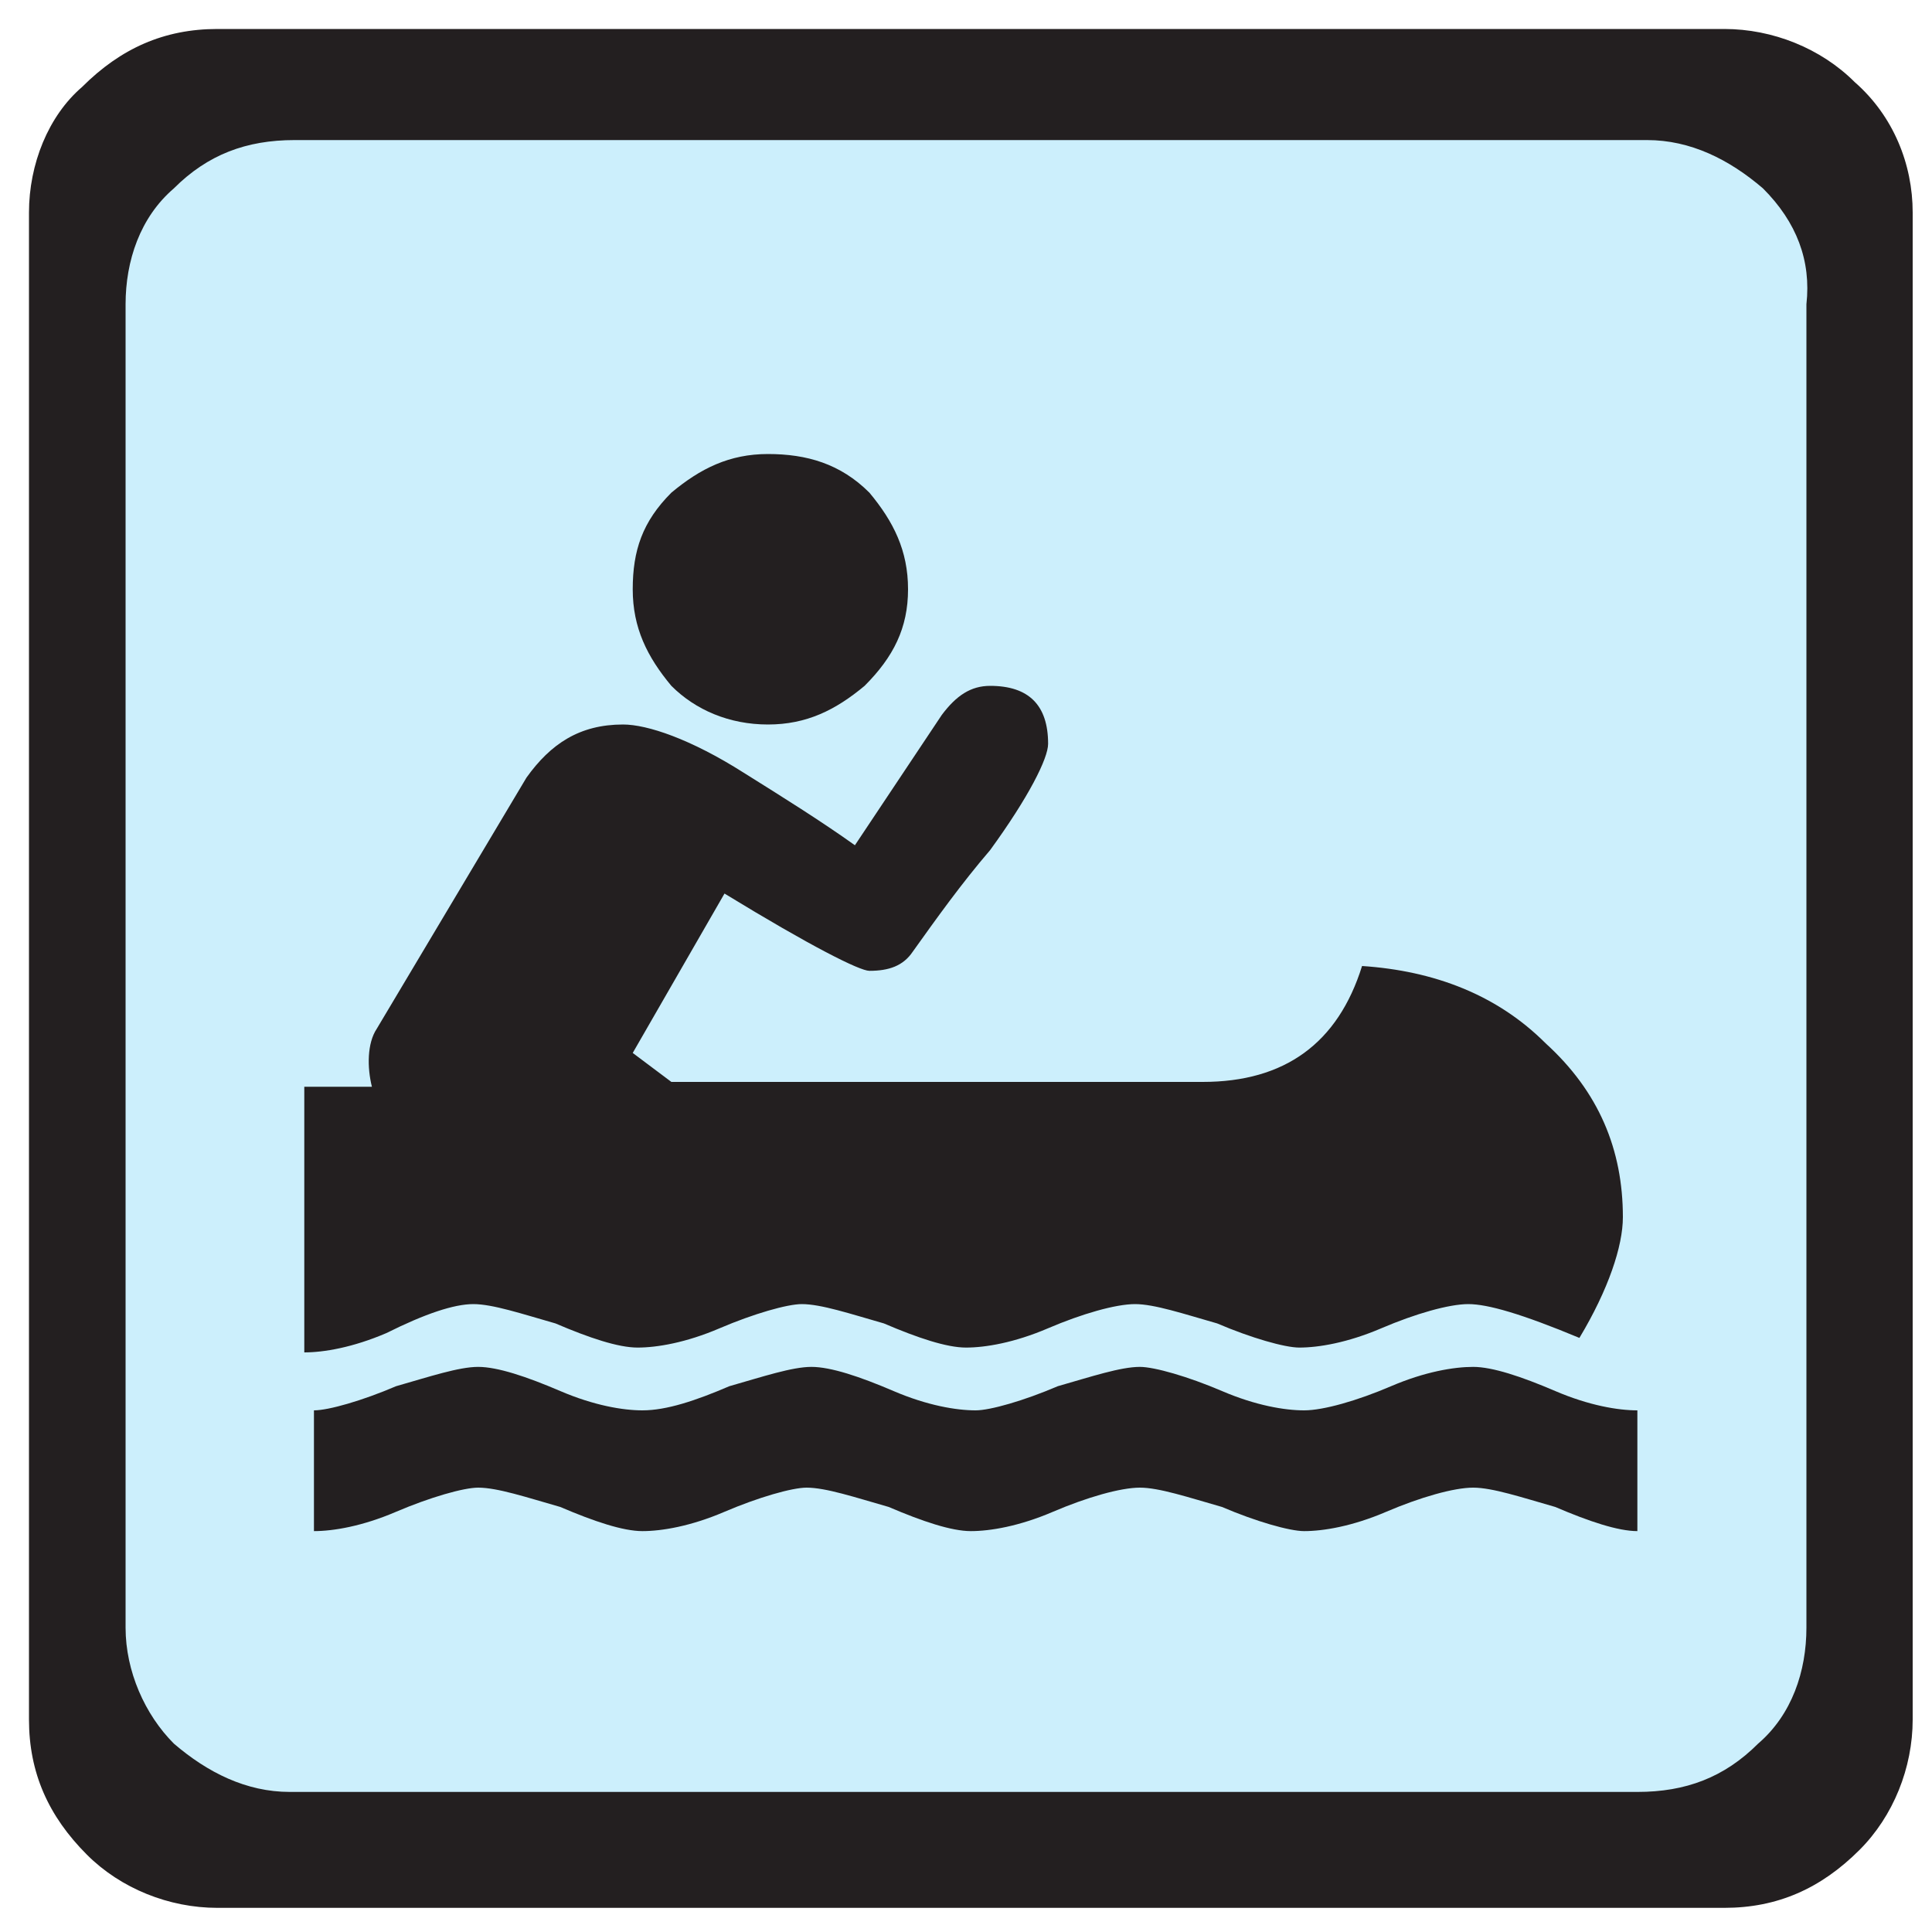 <?xml version="1.0" encoding="utf-8"?>
<!-- Generator: Adobe Illustrator 21.0.2, SVG Export Plug-In . SVG Version: 6.00 Build 0)  -->
<!DOCTYPE svg PUBLIC "-//W3C//DTD SVG 1.1//EN" "http://www.w3.org/Graphics/SVG/1.1/DTD/svg11.dtd">
<svg version="1.1" id="Layer_1" xmlns="http://www.w3.org/2000/svg" xmlns:xlink="http://www.w3.org/1999/xlink" x="0px" y="0px"
	 viewBox="0 0 40 40" style="enable-background:new 0 0 40 40;" xml:space="preserve">
<style type="text/css">
	.st0{fill:#231F20;}
	.st1{fill:#FFF64C;}
	.st2{fill:#FAB461;}
	.st3{fill:#FBCCE8;}
	.st4{fill:#0D0D0D;}
	.st5{fill:#FDDFBB;}
	.st6{fill:#CCEDDC;}
	.st7{fill:#CCEFFC;}
</style>
<g>
	<g>
		<path class="st0" d="M38.4,1.7c-0.7-0.7-1.7-1.1-2.7-1.1H4.5c-1.1,0-2,0.4-2.8,1.2C1,2.4,0.6,3.4,0.6,4.4v31.2
			c0,1.1,0.4,2,1.2,2.8c0.7,0.7,1.7,1.1,2.7,1.1h31.2c1.1,0,2-0.4,2.8-1.2c0.7-0.7,1.1-1.7,1.1-2.7V4.4C39.6,3.4,39.2,2.4,38.4,1.7z
			"/>
		<path class="st7" d="M36.5,3.9c-0.7-0.6-1.5-1-2.4-1H6.1c-1,0-1.8,0.3-2.5,1c-0.7,0.6-1,1.5-1,2.4v27.4c0,0.9,0.4,1.8,1,2.4
			c0.7,0.6,1.5,1,2.4,1h27.9c1,0,1.8-0.3,2.5-1c0.7-0.6,1-1.5,1-2.4V6.3C37.5,5.4,37.2,4.6,36.5,3.9z"/>
	</g>
	<g>
		<path class="st0" d="M9.8,27c0.4,0,1,0.2,1.7,0.4c0.7,0.3,1.3,0.5,1.7,0.5c0.4,0,1-0.1,1.7-0.4c0.7-0.3,1.4-0.5,1.7-0.5
			c0.4,0,1,0.2,1.7,0.4c0.7,0.3,1.3,0.5,1.7,0.5c0.4,0,1-0.1,1.7-0.4c0.7-0.3,1.4-0.5,1.8-0.5c0.4,0,1,0.2,1.7,0.4
			c0.7,0.3,1.4,0.5,1.7,0.5c0.4,0,1-0.1,1.7-0.4c0.7-0.3,1.4-0.5,1.8-0.5c0.4,0,1.1,0.2,2.3,0.7c0.6-1,0.9-1.9,0.9-2.5
			c0-1.4-0.5-2.6-1.6-3.6c-1-1-2.3-1.5-3.8-1.6c-0.5,1.6-1.6,2.4-3.3,2.4h-11l-0.8-0.6l1.9-3.3c1.8,1.1,2.8,1.6,3,1.6
			c0.4,0,0.7-0.1,0.9-0.4c0.5-0.7,1-1.4,1.6-2.1c0.8-1.1,1.2-1.9,1.2-2.2c0-0.8-0.4-1.2-1.2-1.2c-0.4,0-0.7,0.2-1,0.6l-1.8,2.7
			c-0.7-0.5-1.5-1-2.3-1.5c-1.1-0.7-2-1-2.5-1c-0.9,0-1.5,0.4-2,1.1l-3.1,5.2c-0.2,0.3-0.2,0.8-0.1,1.2H6.3v5.5c0.4,0,1-0.1,1.7-0.4
			C8.8,27.2,9.4,27,9.8,27z"/>
		<path class="st0" d="M30.5,28.3c-0.4,0-1,0.1-1.7,0.4c-0.7,0.3-1.4,0.5-1.8,0.5c-0.4,0-1-0.1-1.7-0.4c-0.7-0.3-1.4-0.5-1.7-0.5
			c-0.4,0-1,0.2-1.7,0.4c-0.7,0.3-1.4,0.5-1.7,0.5c-0.4,0-1-0.1-1.7-0.4c-0.7-0.3-1.3-0.5-1.7-0.5c-0.4,0-1,0.2-1.7,0.4
			c-0.7,0.3-1.3,0.5-1.8,0.5c-0.4,0-1-0.1-1.7-0.4c-0.7-0.3-1.3-0.5-1.7-0.5c-0.4,0-1,0.2-1.7,0.4c-0.7,0.3-1.4,0.5-1.7,0.5v2.5
			c0.4,0,1-0.1,1.7-0.4c0.7-0.3,1.4-0.5,1.7-0.5c0.4,0,1,0.2,1.7,0.4c0.7,0.3,1.3,0.5,1.7,0.5c0.4,0,1-0.1,1.7-0.4
			c0.7-0.3,1.4-0.5,1.7-0.5c0.4,0,1,0.2,1.7,0.4c0.7,0.3,1.3,0.5,1.7,0.5c0.4,0,1-0.1,1.7-0.4c0.7-0.3,1.4-0.5,1.8-0.5
			c0.4,0,1,0.2,1.7,0.4c0.7,0.3,1.4,0.5,1.7,0.5c0.4,0,1-0.1,1.7-0.4c0.7-0.3,1.4-0.5,1.8-0.5c0.4,0,1,0.2,1.7,0.4
			c0.7,0.3,1.3,0.5,1.7,0.5v-2.5c-0.4,0-1-0.1-1.7-0.4C31.5,28.5,30.9,28.3,30.5,28.3z"/>
		<path class="st0" d="M15.9,15c0.8,0,1.4-0.3,2-0.8c0.6-0.6,0.9-1.2,0.9-2c0-0.8-0.3-1.4-0.8-2c-0.6-0.6-1.3-0.8-2.1-0.8
			c-0.8,0-1.4,0.3-2,0.8c-0.6,0.6-0.8,1.2-0.8,2c0,0.8,0.3,1.4,0.8,2C14.4,14.7,15.1,15,15.9,15z"/>
	</g>
</g>
</svg>
